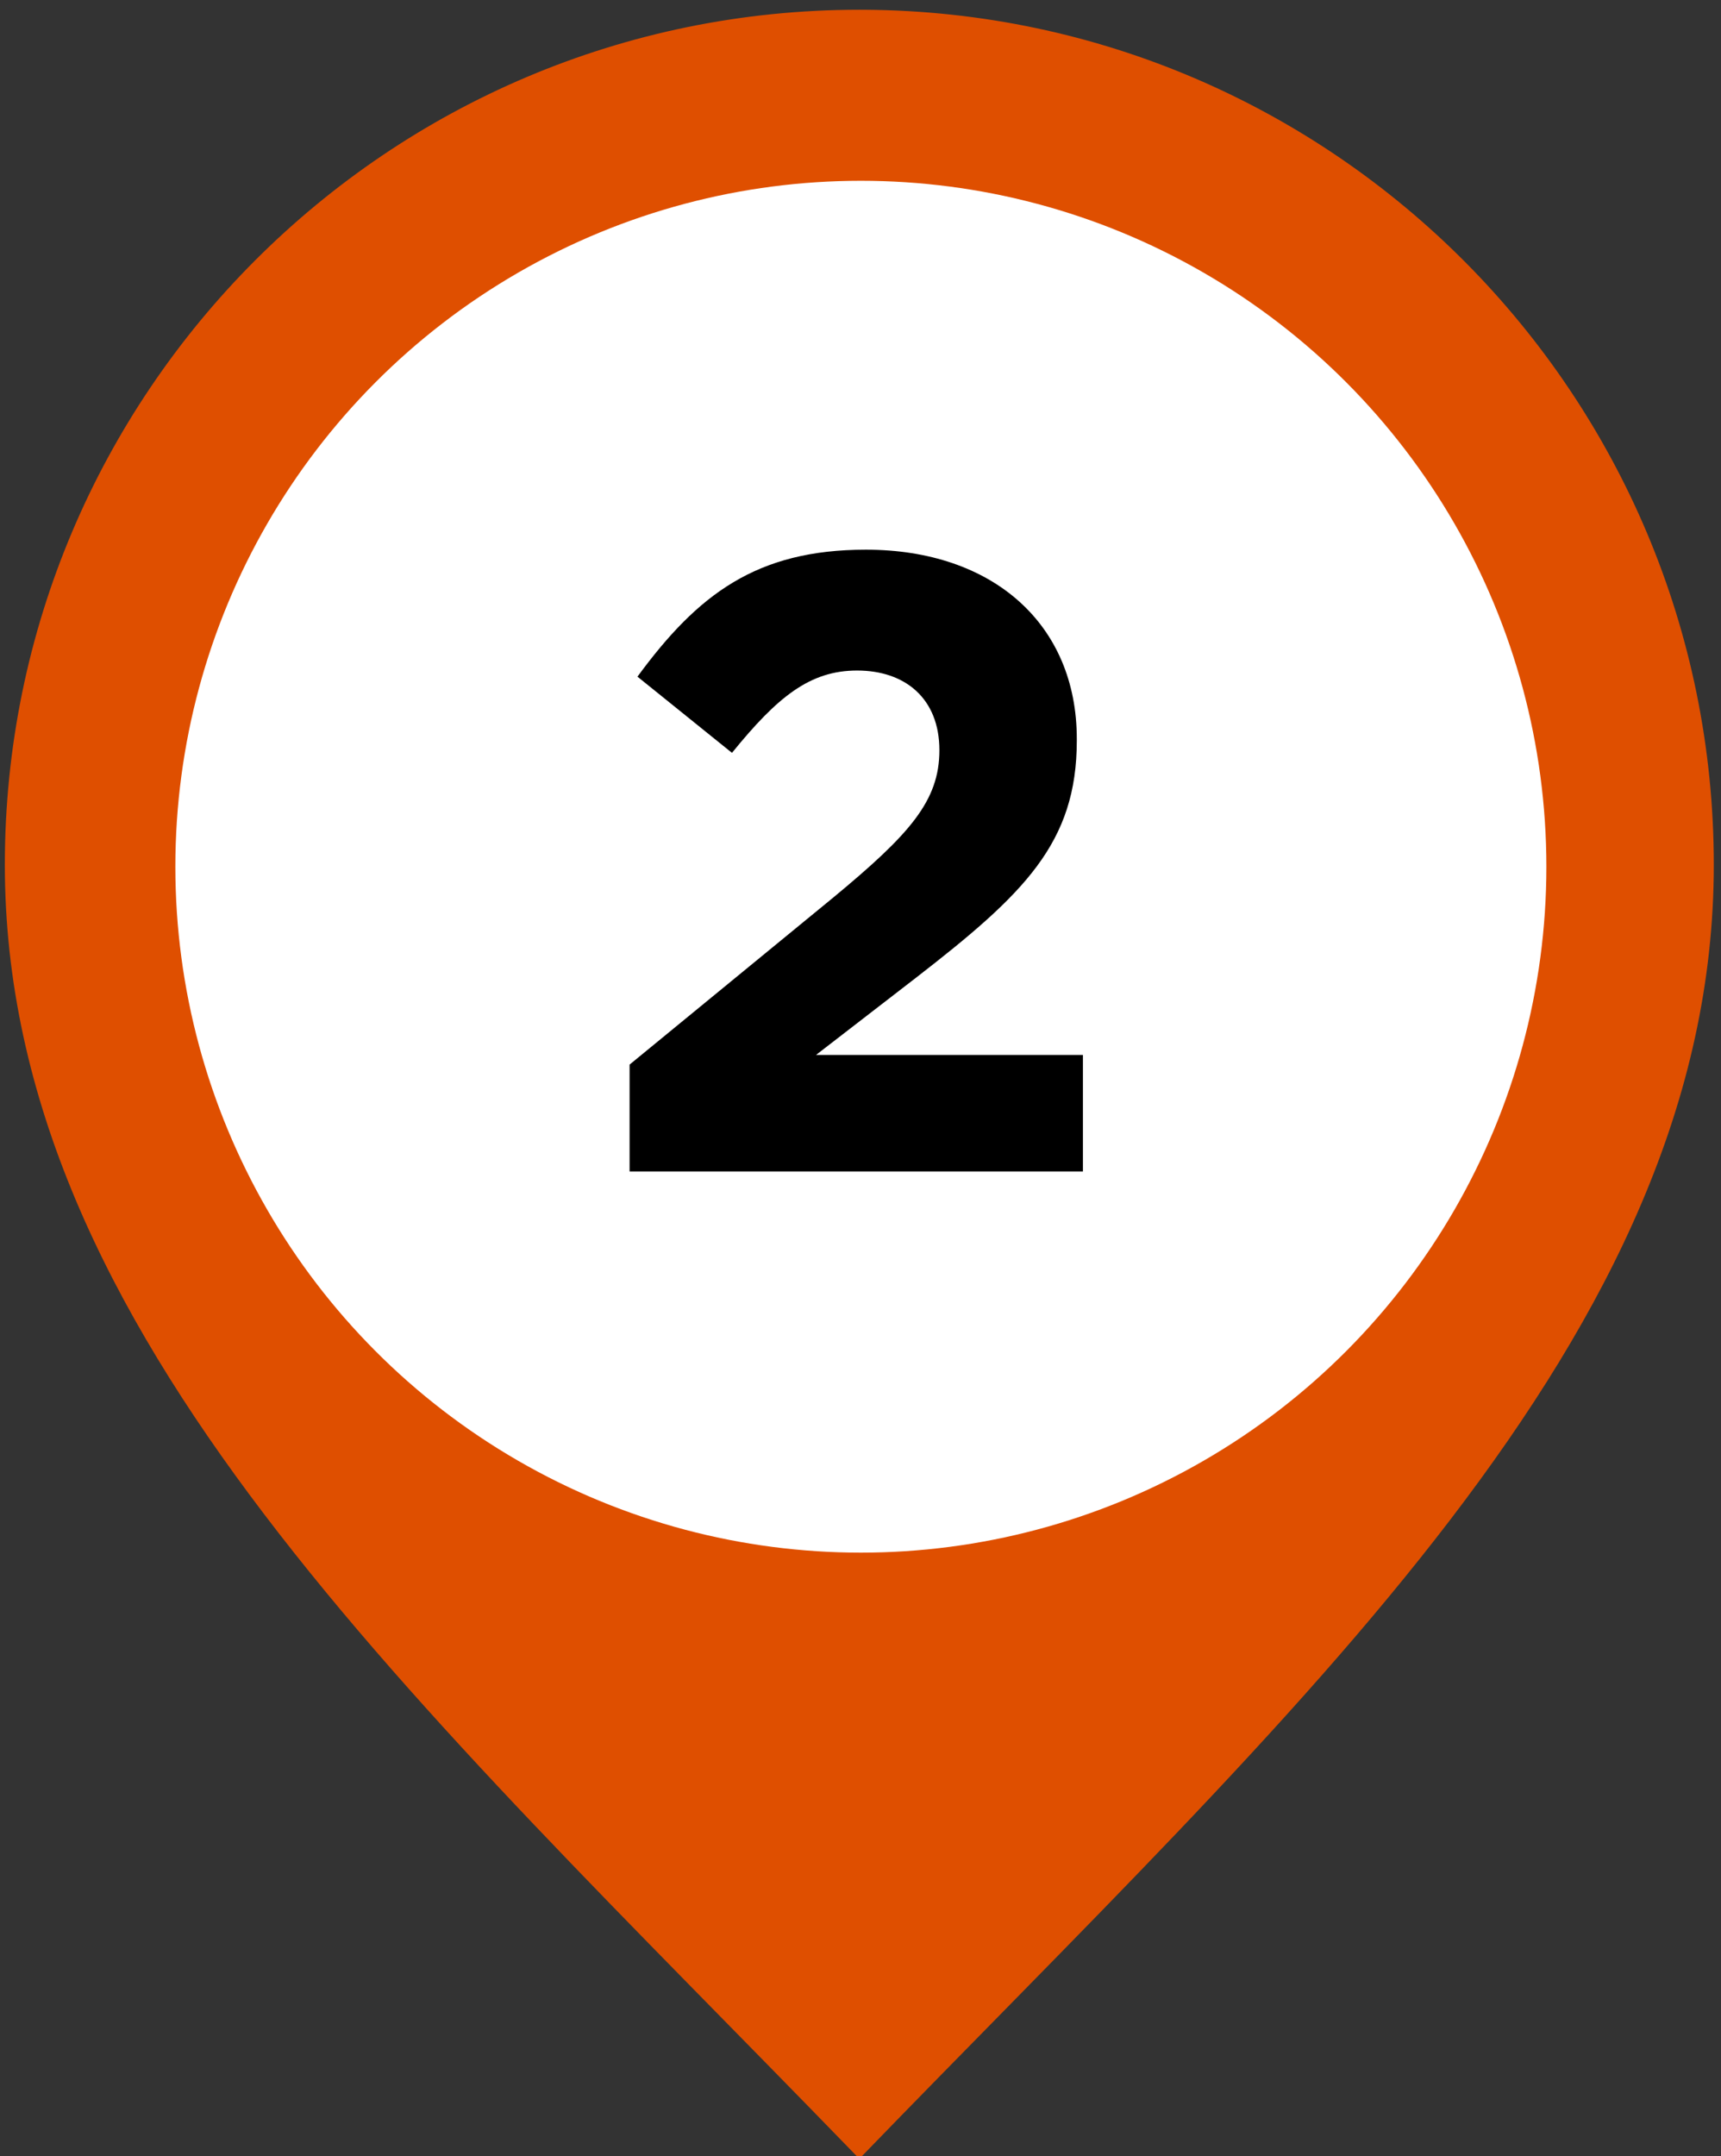 <?xml version="1.0" encoding="UTF-8" standalone="no"?>
<!DOCTYPE svg PUBLIC "-//W3C//DTD SVG 1.1//EN" "http://www.w3.org/Graphics/SVG/1.1/DTD/svg11.dtd">
<svg width="100%" height="100%" viewBox="0 0 123 154" version="1.1" xmlns="http://www.w3.org/2000/svg" xmlns:xlink="http://www.w3.org/1999/xlink" xml:space="preserve" xmlns:serif="http://www.serif.com/" style="fill-rule:evenodd;clip-rule:evenodd;stroke-linejoin:round;stroke-miterlimit:2;">
    <rect x="0" y="0" width="123" height="154" fill="#333333" stroke="none"/>
    <g transform="matrix(1,0,0,1,-1104.42,-1326.19)">
        <g transform="matrix(0.448,0,0,0.448,667.97,441.237)">
            <g id="pin" transform="matrix(1,0,0,1,541.718,1418.21)">
                <path d="M567.951,899.63C498.651,828.206 433.273,769.651 433.273,695.003C433.273,619.769 494.354,558.687 569.589,558.687L570.47,558.69C645.299,559.164 705.905,620.062 705.905,695.003C705.905,770.238 639.495,829.126 569.589,901.319L567.951,899.63Z" style="fill:rgb(223,79,0);"/>
                <g transform="matrix(1.287,0,0,1.287,-166.583,-211.963)">
                    <circle cx="572.198" cy="704.956" r="84.973" style="fill:white;"/>
                </g>
                <g transform="matrix(139.618,0,0,139.618,526.098,743.899)">
                    <path d="M0.049,-0L0.567,-0L0.567,-0.133L0.262,-0.133L0.376,-0.221C0.5,-0.317 0.56,-0.375 0.56,-0.492L0.56,-0.494C0.56,-0.625 0.464,-0.71 0.319,-0.71C0.194,-0.71 0.127,-0.659 0.058,-0.565L0.166,-0.478C0.218,-0.542 0.255,-0.572 0.309,-0.572C0.364,-0.572 0.403,-0.54 0.403,-0.481C0.403,-0.423 0.369,-0.385 0.282,-0.313L0.049,-0.122L0.049,-0Z" style="fill-rule:nonzero;"/>
                </g>
            </g>
        </g>
    </g>
</svg>
